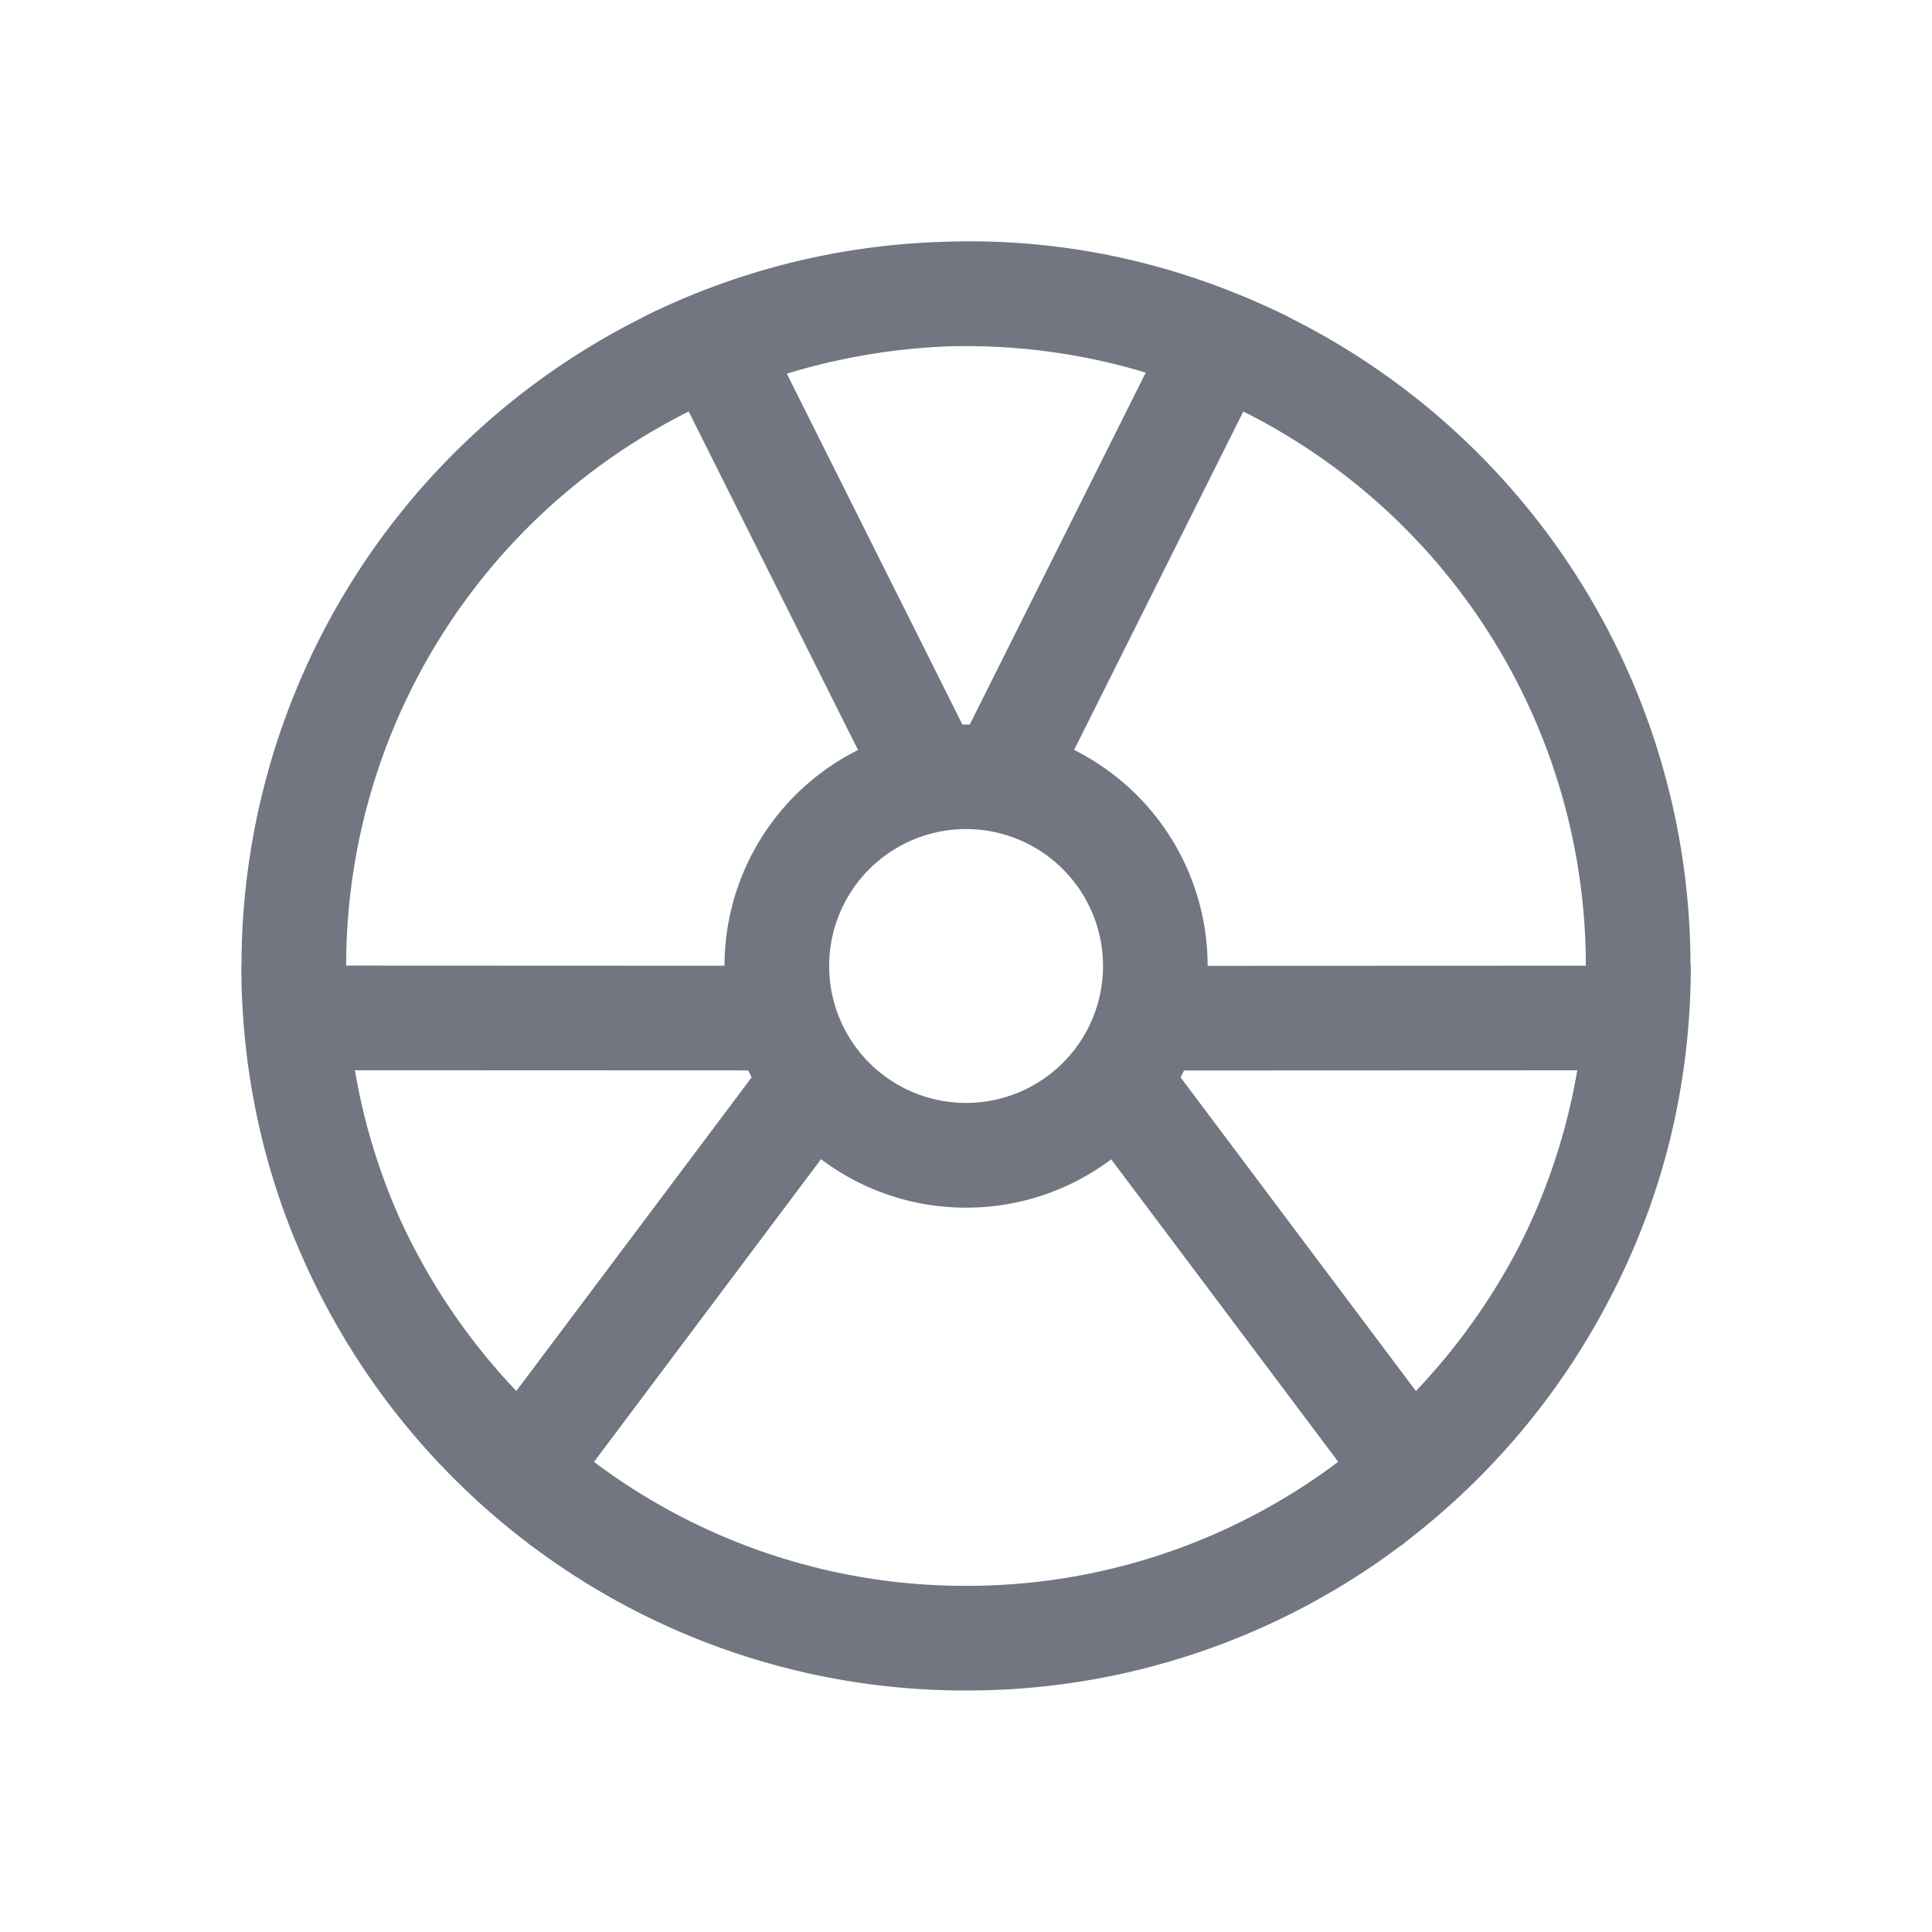 <svg xmlns="http://www.w3.org/2000/svg" fill="none" viewBox="0 0 24 24" focusable="false"><path fill="#717681" fill-rule="evenodd" d="m6.541 19.156.056.045.001-.002A8.96 8.96 0 0 0 12 21a8.96 8.96 0 0 0 5.403-1.801l.002.002.13-.104a9.037 9.037 0 0 0 2.518-3.075 8.758 8.758 0 0 0 .859-2.727 9.23 9.23 0 0 0 .092-1.3H21a9 9 0 0 0-4.973-8.046v-.002a9.23 9.23 0 0 0-1.204-.498 8.757 8.757 0 0 0-3.127-.444 8.954 8.954 0 0 0-3.724.942l.001.002A9 9 0 0 0 3 11.994h-.002c0 .438.031.872.092 1.3.114.79.331 1.56.655 2.297a9.031 9.031 0 0 0 2.796 3.565M8.555 5.112A7.7 7.7 0 0 0 4.3 11.995l4.7.002a3.001 3.001 0 0 1 1.659-2.68zM11.955 9h.092l2.186-4.371a7.7 7.7 0 0 0-2.492-.325 7.929 7.929 0 0 0-1.967.338zm1.38.312a3.001 3.001 0 0 1 1.667 2.689v-.003l4.698-.002a7.7 7.7 0 0 0-4.255-6.884l-2.102 4.204a2.21 2.21 0 0 0-.007-.004m4.253 7.968-2.923-3.896.043-.086 4.884-.002a7.643 7.643 0 0 1-.721 2.184 7.879 7.879 0 0 1-1.283 1.8m-5.587-2.278c.676 0 1.3-.224 1.802-.6l2.82 3.757A7.666 7.666 0 0 1 12 19.7a7.666 7.666 0 0 1-4.621-1.54l2.82-3.76a2.988 2.988 0 0 0 1.802.602m-2.664-1.618a2.867 2.867 0 0 1-.043-.087l-4.885-.002c.109.643.297 1.26.555 1.838a7.803 7.803 0 0 0 1.45 2.146zM13.702 12a1.701 1.701 0 1 1-3.402 0 1.701 1.701 0 0 1 3.402 0" clip-rule="evenodd"/></svg>